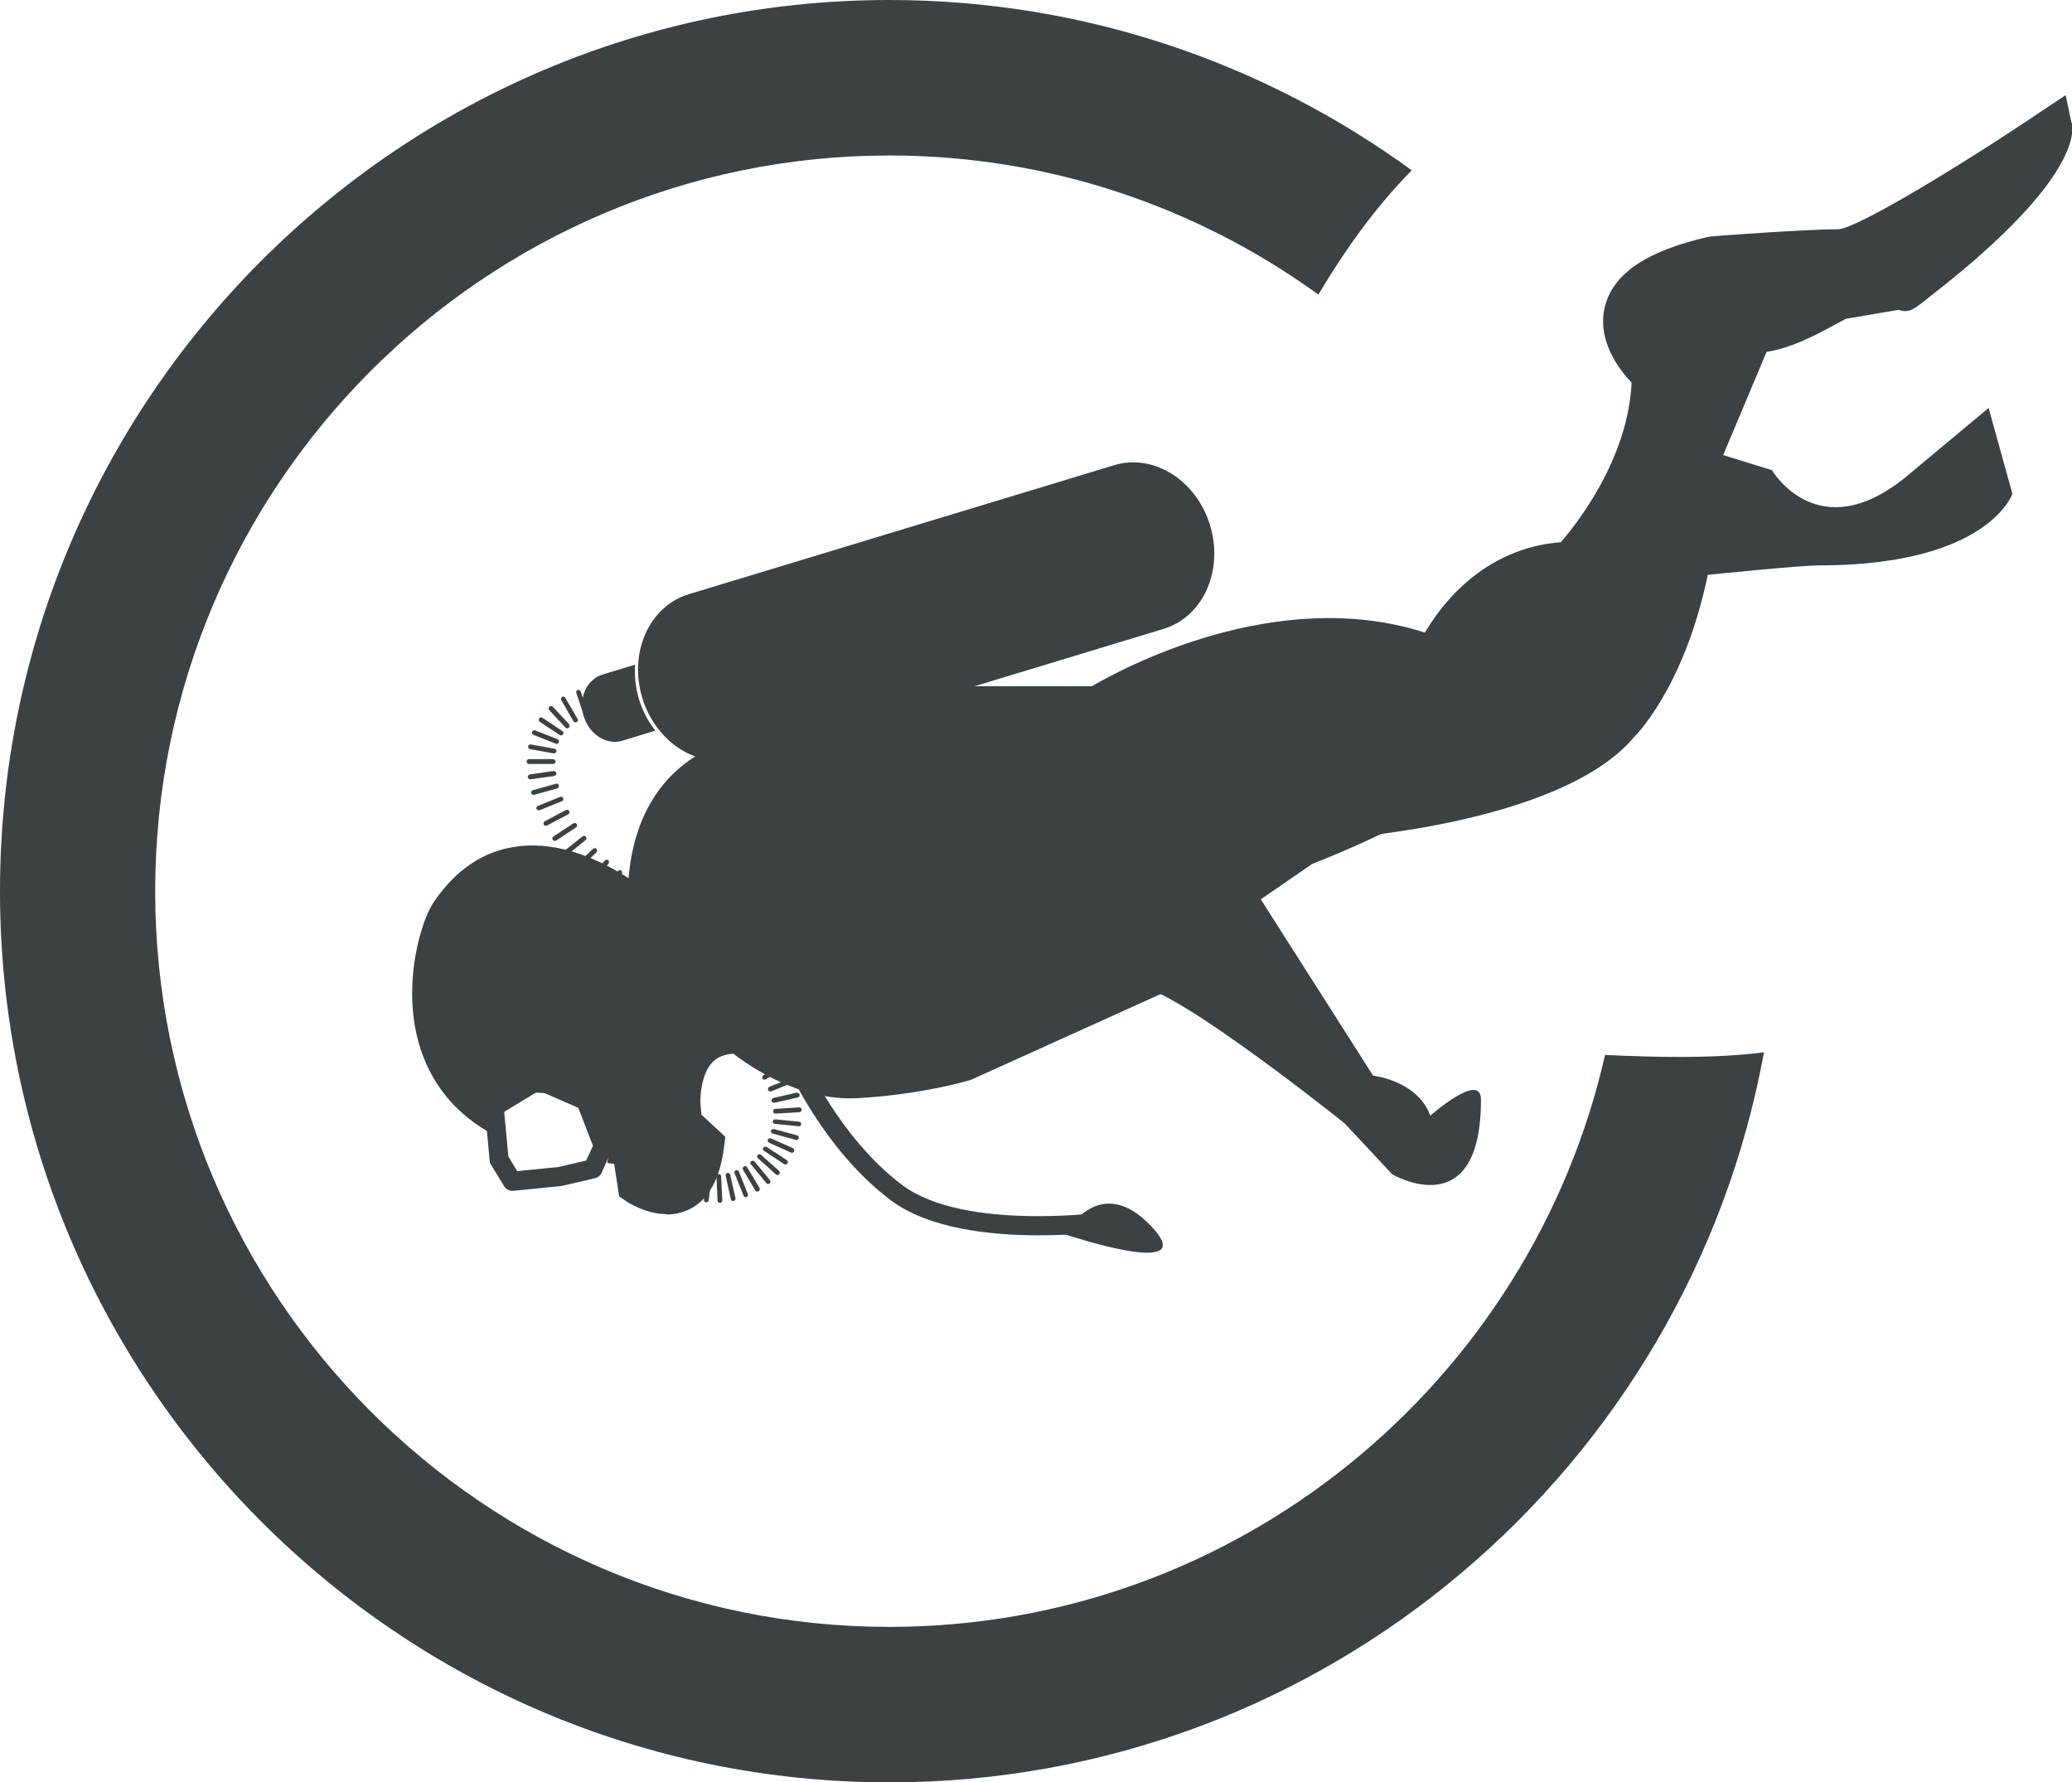 <svg xmlns="http://www.w3.org/2000/svg" width="21.242" height="18.272"><g><g fill="#3c4144"><path d="M12.406 5.387c.14.463-.073.938-.477 1.06L7.567 7.77c-.403.122-.844-.154-.983-.618-.14-.463.073-.938.476-1.06l4.362-1.323c.404-.123.844.154.984.617"/><path d="M6.513 6.813l-.335.102c-.164.05-.25.24-.193.428.057.188.235.3.397.25l.337-.103c-.073-.092-.132-.2-.168-.322-.036-.12-.048-.24-.04-.355"/><path d="M6.798 9.176c.005-.014.016-.022.03-.018.013.005.02.02.017.03l-.073.236c-.004.014-.02.02-.03.015-.015-.004-.022-.018-.018-.03l.074-.234"/><path d="M6.636 9.11c.006-.013.02-.02.033-.014.01.006.016.02.012.033l-.1.224c-.005.013-.02.02-.03.012-.015-.004-.02-.02-.013-.032l.096-.224"/><path d="M6.48 9.028c.007-.013.022-.017.034-.01.012.006.015.022.01.033l-.12.215c-.01.013-.026.016-.036.008-.012-.006-.017-.02-.01-.032l.123-.212"/><path d="M6.336 8.93c.007-.01.022-.014.034-.005.01.008.01.023.006.035l-.143.2c-.008.01-.025.013-.035.004-.01-.007-.013-.023-.005-.033l.143-.2"/><path d="M6.202 8.822c.008-.01.023-.012.033-.004.01.01.01.025.004.035l-.16.186c-.01.01-.03.01-.036 0-.012-.007-.012-.024-.002-.033l.16-.185"/><path d="M6.08 8.702c.01-.01.025-.01.035 0 .01.01.008.026 0 .035l-.177.17c-.012.01-.028.008-.036 0-.01-.01-.01-.026 0-.035l.177-.17"/><path d="M5.972 8.575c.01-.01.025-.008.035.004.008.01.006.024-.003.033l-.192.154c-.013.008-.028.006-.035-.005-.01-.01-.007-.026.003-.034l.192-.153"/><path d="M5.878 8.442c.012-.008.028-.005.035.006.007.01.003.027-.007.034l-.204.135c-.014.007-.03.003-.035-.008-.008-.012-.004-.027.007-.034l.205-.135"/><path d="M5.802 8.305c.012-.007.026-.003.034.01.006.012 0 .027-.01.033l-.218.115c-.012.006-.028 0-.033-.01-.007-.013 0-.028.01-.034l.217-.115"/><path d="M5.742 8.17c.012-.007.027 0 .032.012.005.013-.002.027-.014.032l-.228.092c-.013.005-.027-.002-.032-.014-.005-.013.002-.027.014-.03l.228-.093"/><path d="M5.7 8.034c.013-.004.026.004.03.017.003.015-.006.027-.018.032l-.236.065c-.014.004-.028-.005-.03-.017-.004-.013.003-.026.016-.03l.237-.066"/><path d="M5.675 7.905c.013-.002.026.007.03.02 0 .014-.01.027-.023.03l-.242.034c-.015 0-.027-.01-.03-.022 0-.013.01-.026.022-.028l.243-.035"/><path d="M5.67 7.784c.014 0 .025.01.026.025 0 .013-.013.023-.026.023h-.246c-.015 0-.025-.013-.025-.025 0-.014.01-.025.024-.025h.246"/><path d="M5.683 7.675c.015.002.023.015.022.028-.003.013-.017.022-.03.02l-.24-.043c-.015-.003-.024-.016-.02-.03 0-.012.015-.02.027-.018l.24.043"/><path d="M5.716 7.578c.013.004.018.02.014.032-.006.013-.02.018-.032.014l-.228-.09c-.014-.005-.02-.02-.015-.032.006-.013.02-.018.032-.014l.23.09"/><path d="M5.766 7.495c.012.007.013.023.006.034-.008.01-.023.013-.034.006L5.534 7.4c-.012-.01-.014-.025-.007-.036.008-.01.023-.013.034-.006l.206.138"/><path d="M5.833 7.426c.01.01.008.024-.002.034-.01.01-.023.008-.033 0l-.167-.18c-.01-.012-.008-.027.002-.036.01-.01.024-.008.033 0l.17.182"/><path d="M5.92 7.368c.01.012.004.027-.007.034-.014.007-.028.002-.035-.01l-.123-.213c-.007-.014-.003-.028.01-.036.01-.006.025 0 .03.01l.125.214"/><path d="M6.033 7.324c.006.013-.004.026-.016.03-.013.005-.026-.003-.03-.015l-.078-.234c-.005-.014.002-.028.014-.032s.026.004.03.015l.08.233"/><path d="M7.653 10.81c-.01.01-.025.01-.036 0-.008-.008-.007-.025 0-.034l.17-.177c.01-.01.028-.01.035 0 .012.007.01.024 0 .033l-.17.176"/><path d="M7.77 10.94c-.01.01-.027.01-.036-.003-.007-.01-.004-.025.004-.034l.19-.154c.012-.01.03-.007.035.003.01.01.008.026-.004.034l-.192.153"/><path d="M7.85 11.065c-.01.008-.025.004-.034-.007-.006-.012 0-.027.008-.034l.212-.126c.013-.007.03-.002.033.01.008.01.004.026-.008.033l-.212.125"/><path d="M7.907 11.187c-.013.006-.027 0-.033-.013-.004-.013.003-.027.013-.033l.228-.09c.015-.006.03 0 .032.014.007.013 0 .027-.012.03l-.228.093"/><path d="M7.94 11.304c-.014.003-.026-.004-.03-.018-.003-.013.007-.026.017-.03l.24-.055c.014 0 .03.008.03.02.004.015-.004.027-.02.03l-.237.054"/><path d="M7.95 11.416c-.013 0-.024-.008-.025-.023 0-.013.01-.024.022-.025l.246-.016c.014 0 .026.01.026.024s-.01.025-.024.026l-.245.014"/><path d="M7.944 11.522c-.013 0-.023-.013-.022-.027.002-.013.015-.02.027-.02l.244.024c.014 0 .024.014.02.027 0 .013-.012.023-.025.02l-.246-.025"/><path d="M7.922 11.622c-.014-.004-.02-.017-.018-.03.003-.013.018-.02.03-.018l.237.065c.015.003.023.018.017.03-.002.014-.016.02-.028.017l-.238-.065"/><path d="M7.885 11.714c-.013-.004-.018-.018-.013-.032.005-.012.02-.016.032-.012l.224.1c.013.008.02.024.012.035-.005.013-.02.017-.032.01l-.223-.1"/><path d="M7.834 11.8c-.013-.008-.016-.022-.008-.035.008-.01.024-.013.034-.007l.206.135c.012.008.014.024.007.034-.007.012-.024.015-.033.007l-.206-.135"/><path d="M7.77 11.874c-.01-.008-.01-.023-.002-.034.01-.01.025-.01.035 0l.183.162c.01.01.01.027.002.035-.01.012-.024.012-.034.002l-.183-.165"/><path d="M7.698 11.94c-.01-.012-.007-.026.003-.036.013-.008.027-.006.036.004l.156.19c.01.01.007.027-.004.034-.01.01-.025.006-.033-.004l-.156-.19"/><path d="M7.618 11.992c-.007-.013-.003-.027.01-.035.01-.007.025-.002.032.01l.126.21c.007.012.003.028-.008.034-.013.01-.028.004-.034-.007l-.126-.21"/><path d="M7.53 12.03c-.005-.013 0-.027.014-.033.014-.006.027.002.032.015l.09.227c.006.013 0 .028-.013.032-.012.006-.026 0-.03-.013l-.092-.23"/><path d="M7.44 12.054c-.004-.014.005-.027.018-.03.014-.003.026.006.028.02l.054.238c.003.015-.007.028-.02.03-.012.004-.024-.005-.028-.018l-.052-.24"/><path d="M7.345 12.062c-.002-.014.01-.025.023-.026.014 0 .025.01.025.024l.012.244c0 .015-.01.027-.023.027-.014.002-.025-.01-.025-.02l-.012-.248"/><path d="M7.25 12.054c0-.015.012-.023.026-.02.015 0 .023.013.02.026l-.03.243c-.002.015-.015.025-.027.022-.015 0-.024-.014-.023-.026l.032-.246"/><path d="M7.152 12.028c.003-.014.017-.02.03-.017.013.005.02.02.016.033l-.073.233c-.003.016-.02.022-.03.018-.014-.004-.02-.02-.017-.03l.074-.236"/><path d="M7.054 11.983c.006-.014.02-.017.033-.01.013.006.017.02.01.033l-.112.218c-.007.012-.02.017-.034.01-.01-.005-.014-.02-.01-.032l.113-.22"/><path d="M5.213 11.858l.09.148.426-.043.28-.066.07-.15-.15-.39-.403-.176-.357.217.043.46zm.04.35c-.036 0-.067-.018-.085-.048l-.134-.22c-.01-.012-.013-.026-.014-.042l-.05-.543c-.003-.037.015-.074.047-.093l.452-.275c.027-.016.06-.02.09-.006l.486.215c.025.01.043.03.052.055l.178.464c.01.024.008.05-.003.074l-.104.233c-.013.03-.038.05-.068.056l-.342.08-.5.05h-.008z"/><path d="M5.32 11.19l-.227-2.215s.577-.074.74-.033v2.28"/><path d="M6.84 12.447c-.215 0-.397-.117-.422-.134l-.07-.048-.052-.333-.07-.01.06-.387.35.055.07.434c.06.026.137.045.19.02.055-.026.1-.113.127-.243l-.208-.192-.022-.27c-.004-.05-.023-.464.238-.73.1-.1.276-.215.568-.2l.07.004.05.046c.004.004.504.438 1.048.408.55-.028.99-.147 1.063-.17l2.035-.92.163.355-2.074.938c-.02.007-.518.154-1.17.188-.58.03-1.096-.324-1.265-.456-.09.005-.16.033-.212.084-.118.12-.13.353-.126.425l.01.116.245.227-.013.1c-.04.335-.163.553-.366.648-.074.034-.148.048-.22.048"/><path d="M20.386 4.183l-.86.717c-.895.718-1.36-.08-1.36-.08l-.634-.196-3.86 3.975s2.324-.14 3.08-1.043c0 0 .512-.49.756-1.663 0 0 .943-.097 1.14-.097 1.738 0 1.983-.734 1.983-.734l-.244-.88"/><path d="M10.65 12.664c-.497 0-1.128-.067-1.518-.36-.696-.523-1.064-1.373-1.08-1.41l.18-.076c.002.008.363.838 1.017 1.33.642.482 2.106.276 2.122.274l.028.194c-.03.004-.345.048-.75.048"/><path d="M10.92 12.654s.344-.648.88-.086-.88.086-.88.086"/><path d="M11.248 7.23s.525.236.65.67"/><path d="M21.237 1.26l-.06-.285-.24.16c-.85.573-1.89 1.2-2.087 1.215-.346 0-1.27.07-1.31.074l-.026.004c-.63.143-.976.376-1.06.713-.088.346.147.65.273.782-.036.78-.56 1.444-.725 1.635-.792.063-1.224.637-1.394.927-1.523-.49-3.11.372-3.415.55H9.735l-.025.002c-.068.01-1.68.222-2.508.674-.575.315-.726.894-.758 1.292-.278-.18-.698-.38-1.128-.327-.35.04-.645.237-.875.58-.123.19-.302.78-.168 1.358.097.423.347.763.722.982l.196-.337c-.283-.166-.464-.413-.537-.733-.107-.458.038-.938.114-1.052.165-.247.358-.38.594-.41.554-.067 1.146.473 1.153.478l.4.37-.074-.54c-.002-.01-.125-.948.55-1.316.727-.398 2.21-.608 2.358-.63h1.555l.048-.028c.018-.01 1.762-1.08 3.283-.49l.175.07.075-.174c.015-.034.366-.83 1.218-.86l.08-.002.052-.057c.037-.037.886-.925.886-2.043v-.09l-.067-.057c-.056-.05-.263-.277-.218-.457.024-.1.156-.285.754-.424.12-.01.956-.072 1.263-.072.25 0 .986-.43 1.604-.822-.2.215-.496.49-.942.836-.052.042-.086.067-.097.075l-.097.073.03.224.103.044c.078.032.125.02.2-.03.03-.02.06-.045.1-.077 1.49-1.15 1.514-1.673 1.487-1.805"/><path d="M12.81 9.297l-.222-.323.702-.475c1.354-.532 2.144-1.164 2.243-1.246l1.238-1.447L17.816 3.3l.21-.078c.192-.018.433-.147.59-.232.112-.06.18-.097.243-.108l.676-.114.066.385-.677.115-.123.066c-.176.095-.435.235-.69.273l-1.022 2.43-1.29 1.504c-.033.03-.847.725-2.345 1.315l-.644.442"/><path d="M15.183 11.272c0 1.305-.91.766-.91.766l-.488-.522s-1.704-1.365-2.105-1.403c-.855-.08-2.033-.897-2.774-.585-.063.027-.125.05-.185.073-1.453.528-1.604-.495-1.604-.495S6.986 8.062 8.97 8.03c1.985-.033 3.903 1.107 3.903 1.107l1.204 1.89s.456.05.586.41c0 0 .52-.458.52-.165"/><path d="M21.098 1.394S19.244 2.64 18.903 2.64c-.342 0-1.293.075-1.293.075-1.61.366-.635 1.222-.635 1.222 0 1.05-.83 1.907-.83 1.907-.99.032-1.39.977-1.39.977-1.633-.635-3.455.506-3.455.506H9.788s-1.635.212-2.44.652c-.805.44-.65 1.516-.65 1.516s-1.276-1.183-2.04-.032c-.16.238-.47 1.43.422 2.016l-.01-.132.45-.275.487.214.177.465-.018.038.142.036.21.033-.015.49s.684.308.78-.523l-.227-.21-.017-.197s-.05-.75.6-.717c0 0 .554.49 1.188.456.635-.033 1.122-.18 1.122-.18L12 10.05l.894-.896.52-.375c1.495-.587 2.31-1.288 2.31-1.288l1.267-1.484 1.026-2.46.08-.033c.343-.033.75-.325.847-.342l.676-.114c.02-.017.043-.034.064-.05 1.508-1.166 1.414-1.61 1.414-1.61"/><path d="M16.455 10.815c-.764 3.353-3.764 5.863-7.338 5.863-4.15 0-7.526-3.383-7.526-7.542 0-4.16 3.377-7.542 7.527-7.542 1.64 0 3.16.53 4.398 1.426.27-.455.584-.895.957-1.274C12.967.648 11.116 0 9.117 0 4.09 0 0 4.098 0 9.136c0 5.038 4.09 9.136 9.117 9.136 4.464 0 8.19-3.232 8.967-7.484-.537.067-1.105.05-1.63.027"/></g></g></svg>
